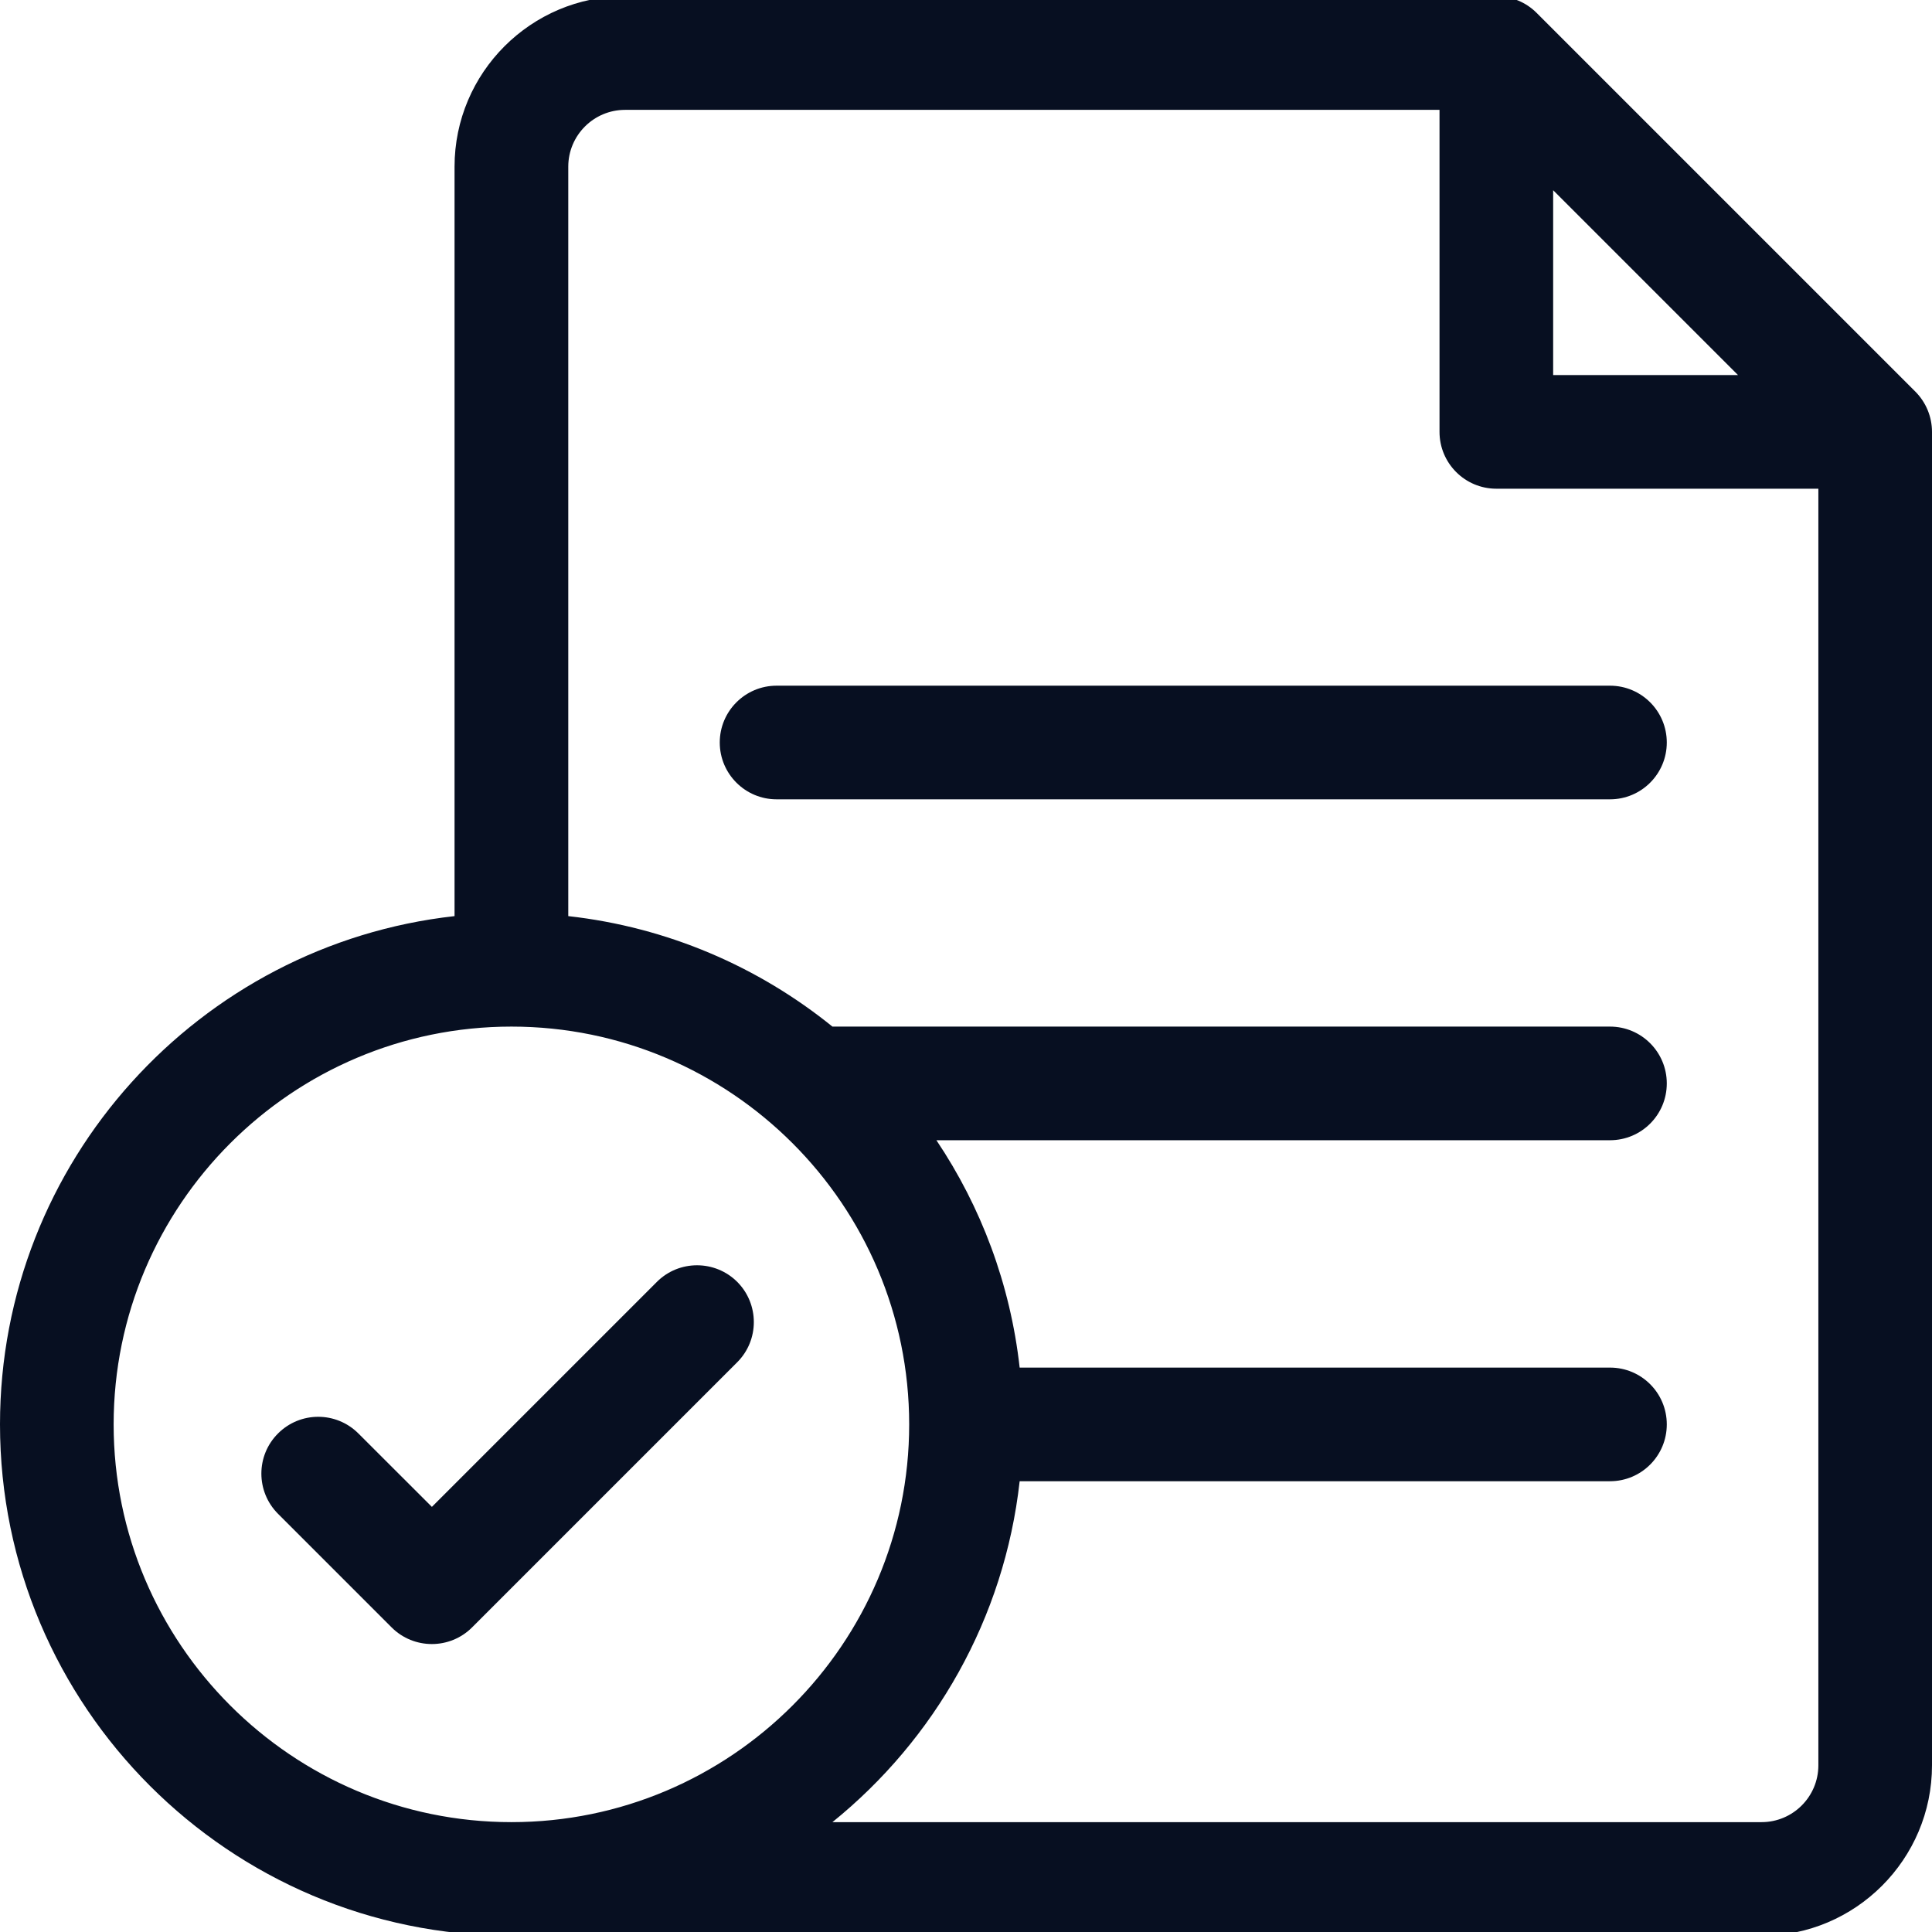 <svg width="22" height="22" viewBox="0 0 22 22" fill="none" xmlns="http://www.w3.org/2000/svg">
<g clip-path="url(#clip0_539_3385)">
<path d="M21.811 4.46L17.497 0.146C17.376 0.025 17.211 -0.043 17.039 -0.043H7.118C6.047 -0.043 5.176 0.828 5.176 1.898V10.432C2.269 10.755 0 13.227 0 16.22C0 19.431 2.612 22.043 5.824 22.043H20.059C21.129 22.043 22 21.172 22 20.102V4.918C22 4.746 21.932 4.582 21.811 4.46ZM17.686 2.166L19.092 3.572L19.791 4.271H17.686V2.166ZM1.294 16.22C1.294 13.722 3.326 11.69 5.824 11.69C8.321 11.69 10.353 13.722 10.353 16.22C10.353 18.717 8.321 20.749 5.824 20.749C3.326 20.749 1.294 18.717 1.294 16.22ZM20.059 20.749H9.479C10.643 19.808 11.437 18.43 11.611 16.867H18.333C18.691 16.867 18.98 16.577 18.98 16.22C18.98 15.862 18.691 15.573 18.333 15.573H11.611C11.505 14.623 11.171 13.741 10.663 12.984H18.333C18.691 12.984 18.98 12.695 18.98 12.337C18.98 11.98 18.691 11.69 18.333 11.69H9.479C8.637 11.009 7.602 10.558 6.471 10.432V1.898C6.471 1.541 6.761 1.251 7.118 1.251H16.392V4.918C16.392 5.275 16.682 5.565 17.039 5.565H20.706V20.102C20.706 20.459 20.416 20.749 20.059 20.749Z" fill="#070F21"/>
<path d="M18.333 7.808H8.843C8.486 7.808 8.196 8.098 8.196 8.455C8.196 8.812 8.486 9.102 8.843 9.102H18.333C18.691 9.102 18.98 8.812 18.98 8.455C18.98 8.098 18.691 7.808 18.333 7.808Z" fill="#070F21"/>
<path d="M8.395 14.597C8.142 14.345 7.732 14.345 7.48 14.597L4.918 17.159L4.081 16.323C3.828 16.07 3.419 16.07 3.166 16.323C2.913 16.575 2.913 16.985 3.166 17.238L4.46 18.532C4.586 18.658 4.752 18.721 4.918 18.721C5.083 18.721 5.249 18.658 5.375 18.532L8.395 15.512C8.647 15.26 8.647 14.85 8.395 14.597Z" fill="#070F21"/>
</g>
<defs>
<clipPath id="clip0_539_3385">
<rect width="22" height="22" fill="white"/>
</clipPath>
</defs>
</svg>
